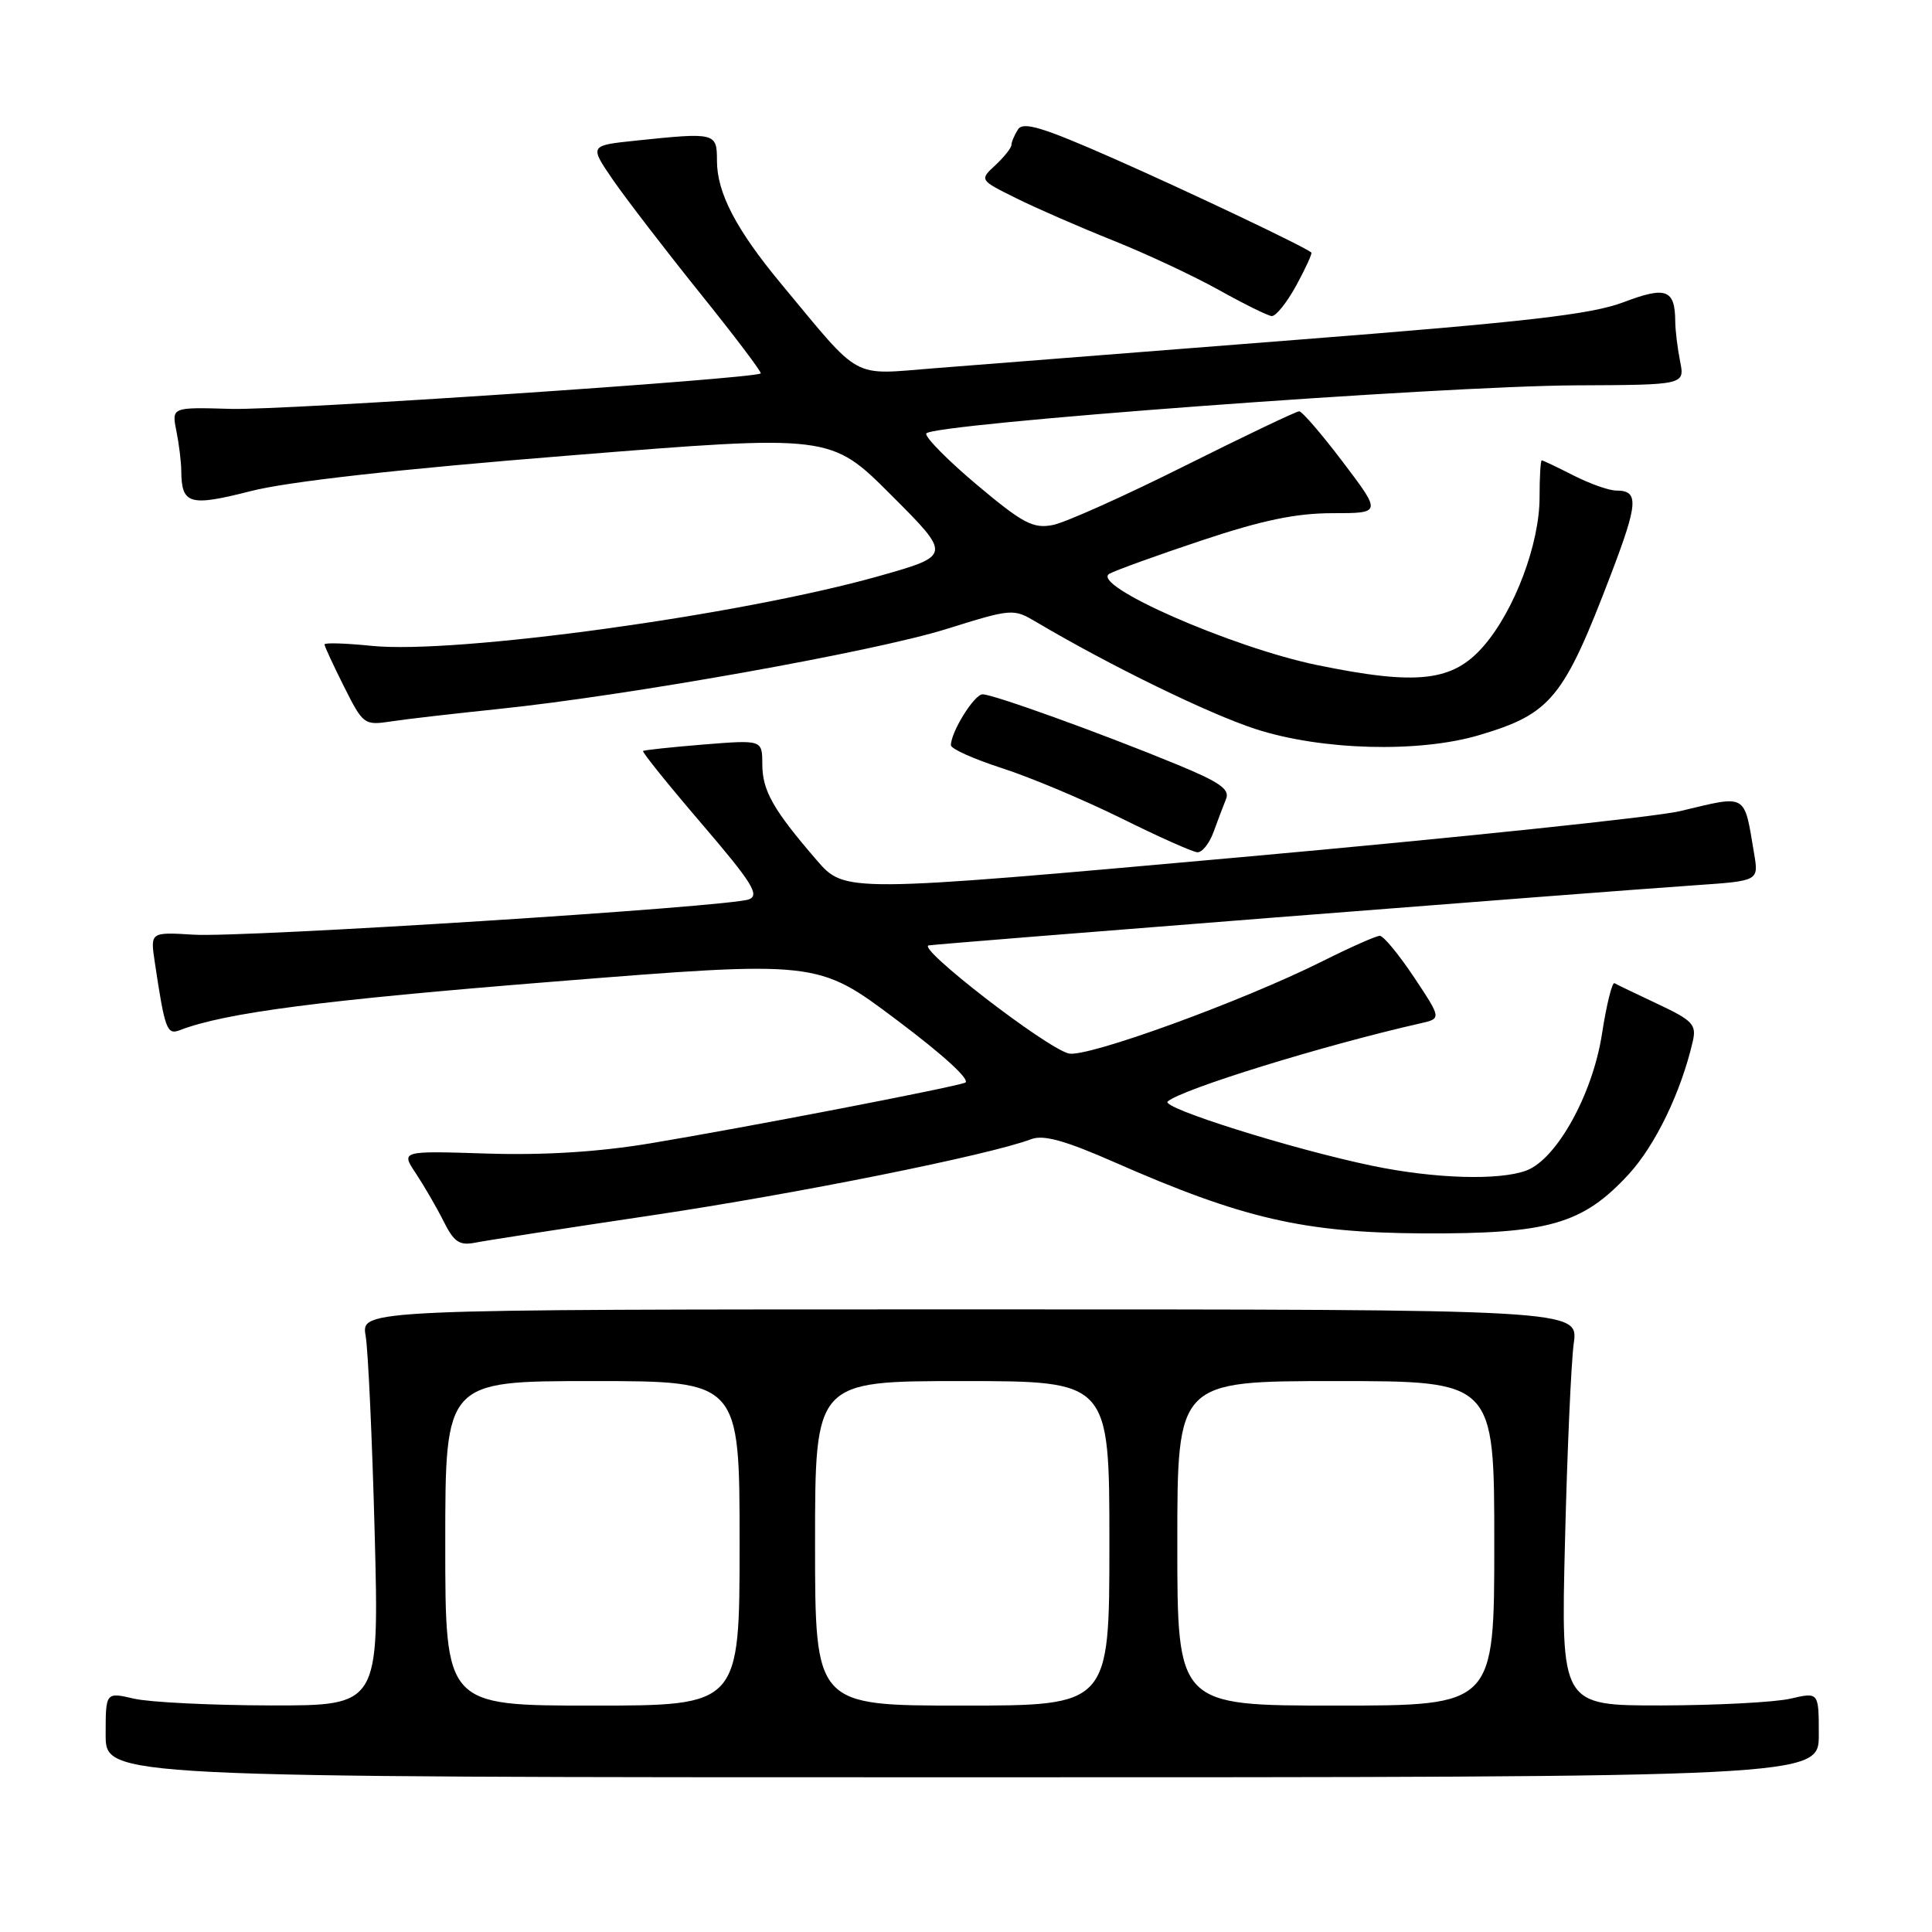 <?xml version="1.0" encoding="UTF-8" standalone="no"?>
<!DOCTYPE svg PUBLIC "-//W3C//DTD SVG 1.1//EN" "http://www.w3.org/Graphics/SVG/1.1/DTD/svg11.dtd" >
<svg xmlns="http://www.w3.org/2000/svg" xmlns:xlink="http://www.w3.org/1999/xlink" version="1.1" viewBox="0 0 256 256">
 <g >
 <path fill="currentColor"
d=" M 241.00 229.86 C 241.00 224.21 241.00 224.21 237.25 225.08 C 235.19 225.56 227.50 225.96 220.17 225.98 C 206.83 226.00 206.83 226.00 207.37 204.25 C 207.66 192.29 208.19 180.47 208.53 178.00 C 209.16 173.50 209.16 173.50 128.50 173.50 C 47.84 173.50 47.84 173.50 48.45 177.00 C 48.78 178.93 49.32 190.74 49.65 203.25 C 50.24 226.00 50.24 226.00 35.87 225.98 C 27.97 225.96 19.81 225.56 17.75 225.08 C 14.00 224.21 14.00 224.21 14.00 229.86 C 14.00 235.50 14.00 235.50 127.50 235.50 C 241.00 235.50 241.00 235.50 241.00 229.86 Z  M 86.50 161.02 C 105.55 158.18 131.14 153.04 136.66 150.94 C 138.26 150.33 141.15 151.13 147.67 154.00 C 164.66 161.47 172.75 163.34 188.50 163.43 C 205.16 163.51 209.70 162.22 215.79 155.62 C 219.35 151.75 222.74 144.73 224.30 138.00 C 224.81 135.77 224.31 135.23 219.69 133.05 C 216.83 131.71 214.24 130.46 213.93 130.28 C 213.62 130.10 212.87 133.12 212.27 137.00 C 211.04 144.98 206.29 153.56 202.28 155.09 C 198.69 156.45 190.06 156.19 181.82 154.47 C 171.27 152.28 153.80 146.79 154.72 145.96 C 156.51 144.34 175.43 138.49 188.25 135.59 C 191.00 134.96 191.00 134.96 187.36 129.48 C 185.35 126.47 183.32 124.00 182.83 124.00 C 182.35 124.00 178.92 125.52 175.23 127.37 C 164.55 132.71 143.94 140.20 141.60 139.59 C 138.50 138.78 121.38 125.54 123.06 125.27 C 124.59 125.02 210.79 118.25 224.77 117.29 C 233.04 116.72 233.04 116.72 232.43 113.11 C 231.07 105.02 231.61 105.33 222.61 107.48 C 219.37 108.25 193.15 111.00 164.33 113.59 C 111.94 118.29 111.94 118.29 108.22 113.98 C 102.46 107.31 101.01 104.77 101.01 101.26 C 101.00 98.03 101.00 98.03 93.25 98.65 C 88.99 99.00 85.37 99.38 85.21 99.51 C 85.05 99.64 88.54 103.97 92.95 109.12 C 99.64 116.93 100.70 118.61 99.24 119.17 C 96.64 120.17 32.31 124.26 25.66 123.85 C 19.91 123.50 19.91 123.50 20.51 127.50 C 21.85 136.45 22.12 137.17 23.84 136.50 C 29.83 134.19 42.65 132.53 73.36 130.07 C 108.33 127.27 108.33 127.27 118.78 135.12 C 125.10 139.86 128.70 143.17 127.87 143.47 C 125.91 144.17 98.40 149.47 86.16 151.50 C 79.23 152.65 72.07 153.09 64.46 152.85 C 53.11 152.49 53.11 152.49 55.11 155.49 C 56.21 157.15 57.86 160.00 58.78 161.83 C 60.16 164.59 60.88 165.07 62.97 164.66 C 64.36 164.38 74.95 162.74 86.50 161.02 Z  M 160.80 110.25 C 161.35 108.74 162.09 106.77 162.46 105.87 C 162.99 104.58 161.61 103.62 155.81 101.24 C 145.75 97.10 131.60 92.00 130.20 92.00 C 129.10 92.00 126.00 96.98 126.00 98.75 C 126.00 99.22 129.06 100.59 132.81 101.80 C 136.56 103.01 143.64 105.99 148.56 108.42 C 153.48 110.86 158.02 112.89 158.65 112.93 C 159.29 112.97 160.25 111.76 160.80 110.25 Z  M 195.99 97.41 C 205.53 94.58 207.18 92.57 213.47 76.08 C 217.08 66.61 217.18 65.00 214.15 65.00 C 213.20 65.00 210.66 64.10 208.50 63.00 C 206.34 61.90 204.45 61.00 204.29 61.00 C 204.13 61.00 204.00 63.21 204.00 65.91 C 204.00 72.06 200.69 80.86 196.61 85.58 C 192.52 90.32 187.84 90.86 174.55 88.13 C 163.20 85.79 144.34 77.50 147.01 76.02 C 147.83 75.57 153.34 73.57 159.26 71.60 C 167.23 68.94 171.73 68.00 176.55 68.00 C 183.07 68.00 183.07 68.00 177.96 61.25 C 175.15 57.54 172.53 54.50 172.15 54.50 C 171.76 54.50 164.94 57.76 156.97 61.74 C 149.01 65.72 141.15 69.25 139.49 69.57 C 136.90 70.07 135.54 69.36 129.49 64.28 C 125.65 61.05 122.60 57.98 122.73 57.45 C 123.04 56.17 190.84 51.14 208.88 51.06 C 223.25 51.00 223.25 51.00 222.62 47.87 C 222.28 46.16 221.99 43.79 221.98 42.62 C 221.95 38.33 220.78 37.90 215.11 40.05 C 210.86 41.66 202.32 42.65 171.66 45.04 C 150.67 46.68 129.11 48.37 123.74 48.80 C 112.66 49.67 114.26 50.55 103.55 37.66 C 97.55 30.44 95.00 25.56 95.00 21.29 C 95.00 17.57 94.82 17.53 84.19 18.64 C 78.09 19.28 78.09 19.28 81.26 23.89 C 83.01 26.42 88.19 33.16 92.77 38.86 C 97.36 44.56 100.97 49.34 100.80 49.48 C 99.95 50.19 37.39 54.39 30.62 54.18 C 22.74 53.95 22.74 53.95 23.37 57.10 C 23.72 58.83 24.01 61.21 24.02 62.38 C 24.05 66.84 25.10 67.15 33.20 65.08 C 38.15 63.81 52.78 62.17 75.42 60.36 C 110.06 57.57 110.06 57.57 118.08 65.59 C 126.10 73.61 126.10 73.61 116.41 76.35 C 98.11 81.51 60.35 86.71 49.25 85.58 C 45.81 85.23 43.00 85.14 43.00 85.39 C 43.00 85.64 44.17 88.16 45.59 90.99 C 48.12 96.03 48.26 96.13 51.84 95.59 C 53.85 95.28 60.22 94.55 66.00 93.95 C 83.01 92.20 115.80 86.35 125.36 83.36 C 134.15 80.62 134.26 80.61 137.36 82.45 C 147.12 88.22 160.19 94.60 166.40 96.61 C 175.11 99.43 188.01 99.78 195.99 97.41 Z  M 171.76 37.83 C 173.00 35.55 173.90 33.58 173.76 33.46 C 172.87 32.69 157.65 25.46 147.62 21.03 C 138.19 16.87 135.57 16.07 134.89 17.15 C 134.42 17.89 134.02 18.82 134.02 19.21 C 134.01 19.60 133.05 20.81 131.89 21.89 C 129.78 23.85 129.78 23.85 134.64 26.26 C 137.31 27.59 143.10 30.11 147.50 31.87 C 151.90 33.63 158.20 36.58 161.50 38.42 C 164.80 40.26 167.95 41.82 168.50 41.88 C 169.05 41.93 170.51 40.11 171.76 37.83 Z  M 59.00 204.50 C 59.00 183.00 59.00 183.00 78.50 183.00 C 98.00 183.00 98.00 183.00 98.00 204.50 C 98.00 226.00 98.00 226.00 78.50 226.00 C 59.00 226.00 59.00 226.00 59.00 204.50 Z  M 108.00 204.50 C 108.00 183.00 108.00 183.00 127.50 183.00 C 147.00 183.00 147.00 183.00 147.00 204.50 C 147.00 226.00 147.00 226.00 127.50 226.00 C 108.00 226.00 108.00 226.00 108.00 204.50 Z  M 156.00 204.50 C 156.00 183.00 156.00 183.00 177.00 183.00 C 198.00 183.00 198.00 183.00 198.00 204.50 C 198.00 226.00 198.00 226.00 177.00 226.00 C 156.00 226.00 156.00 226.00 156.00 204.50 Z "/>
</g>
</svg>